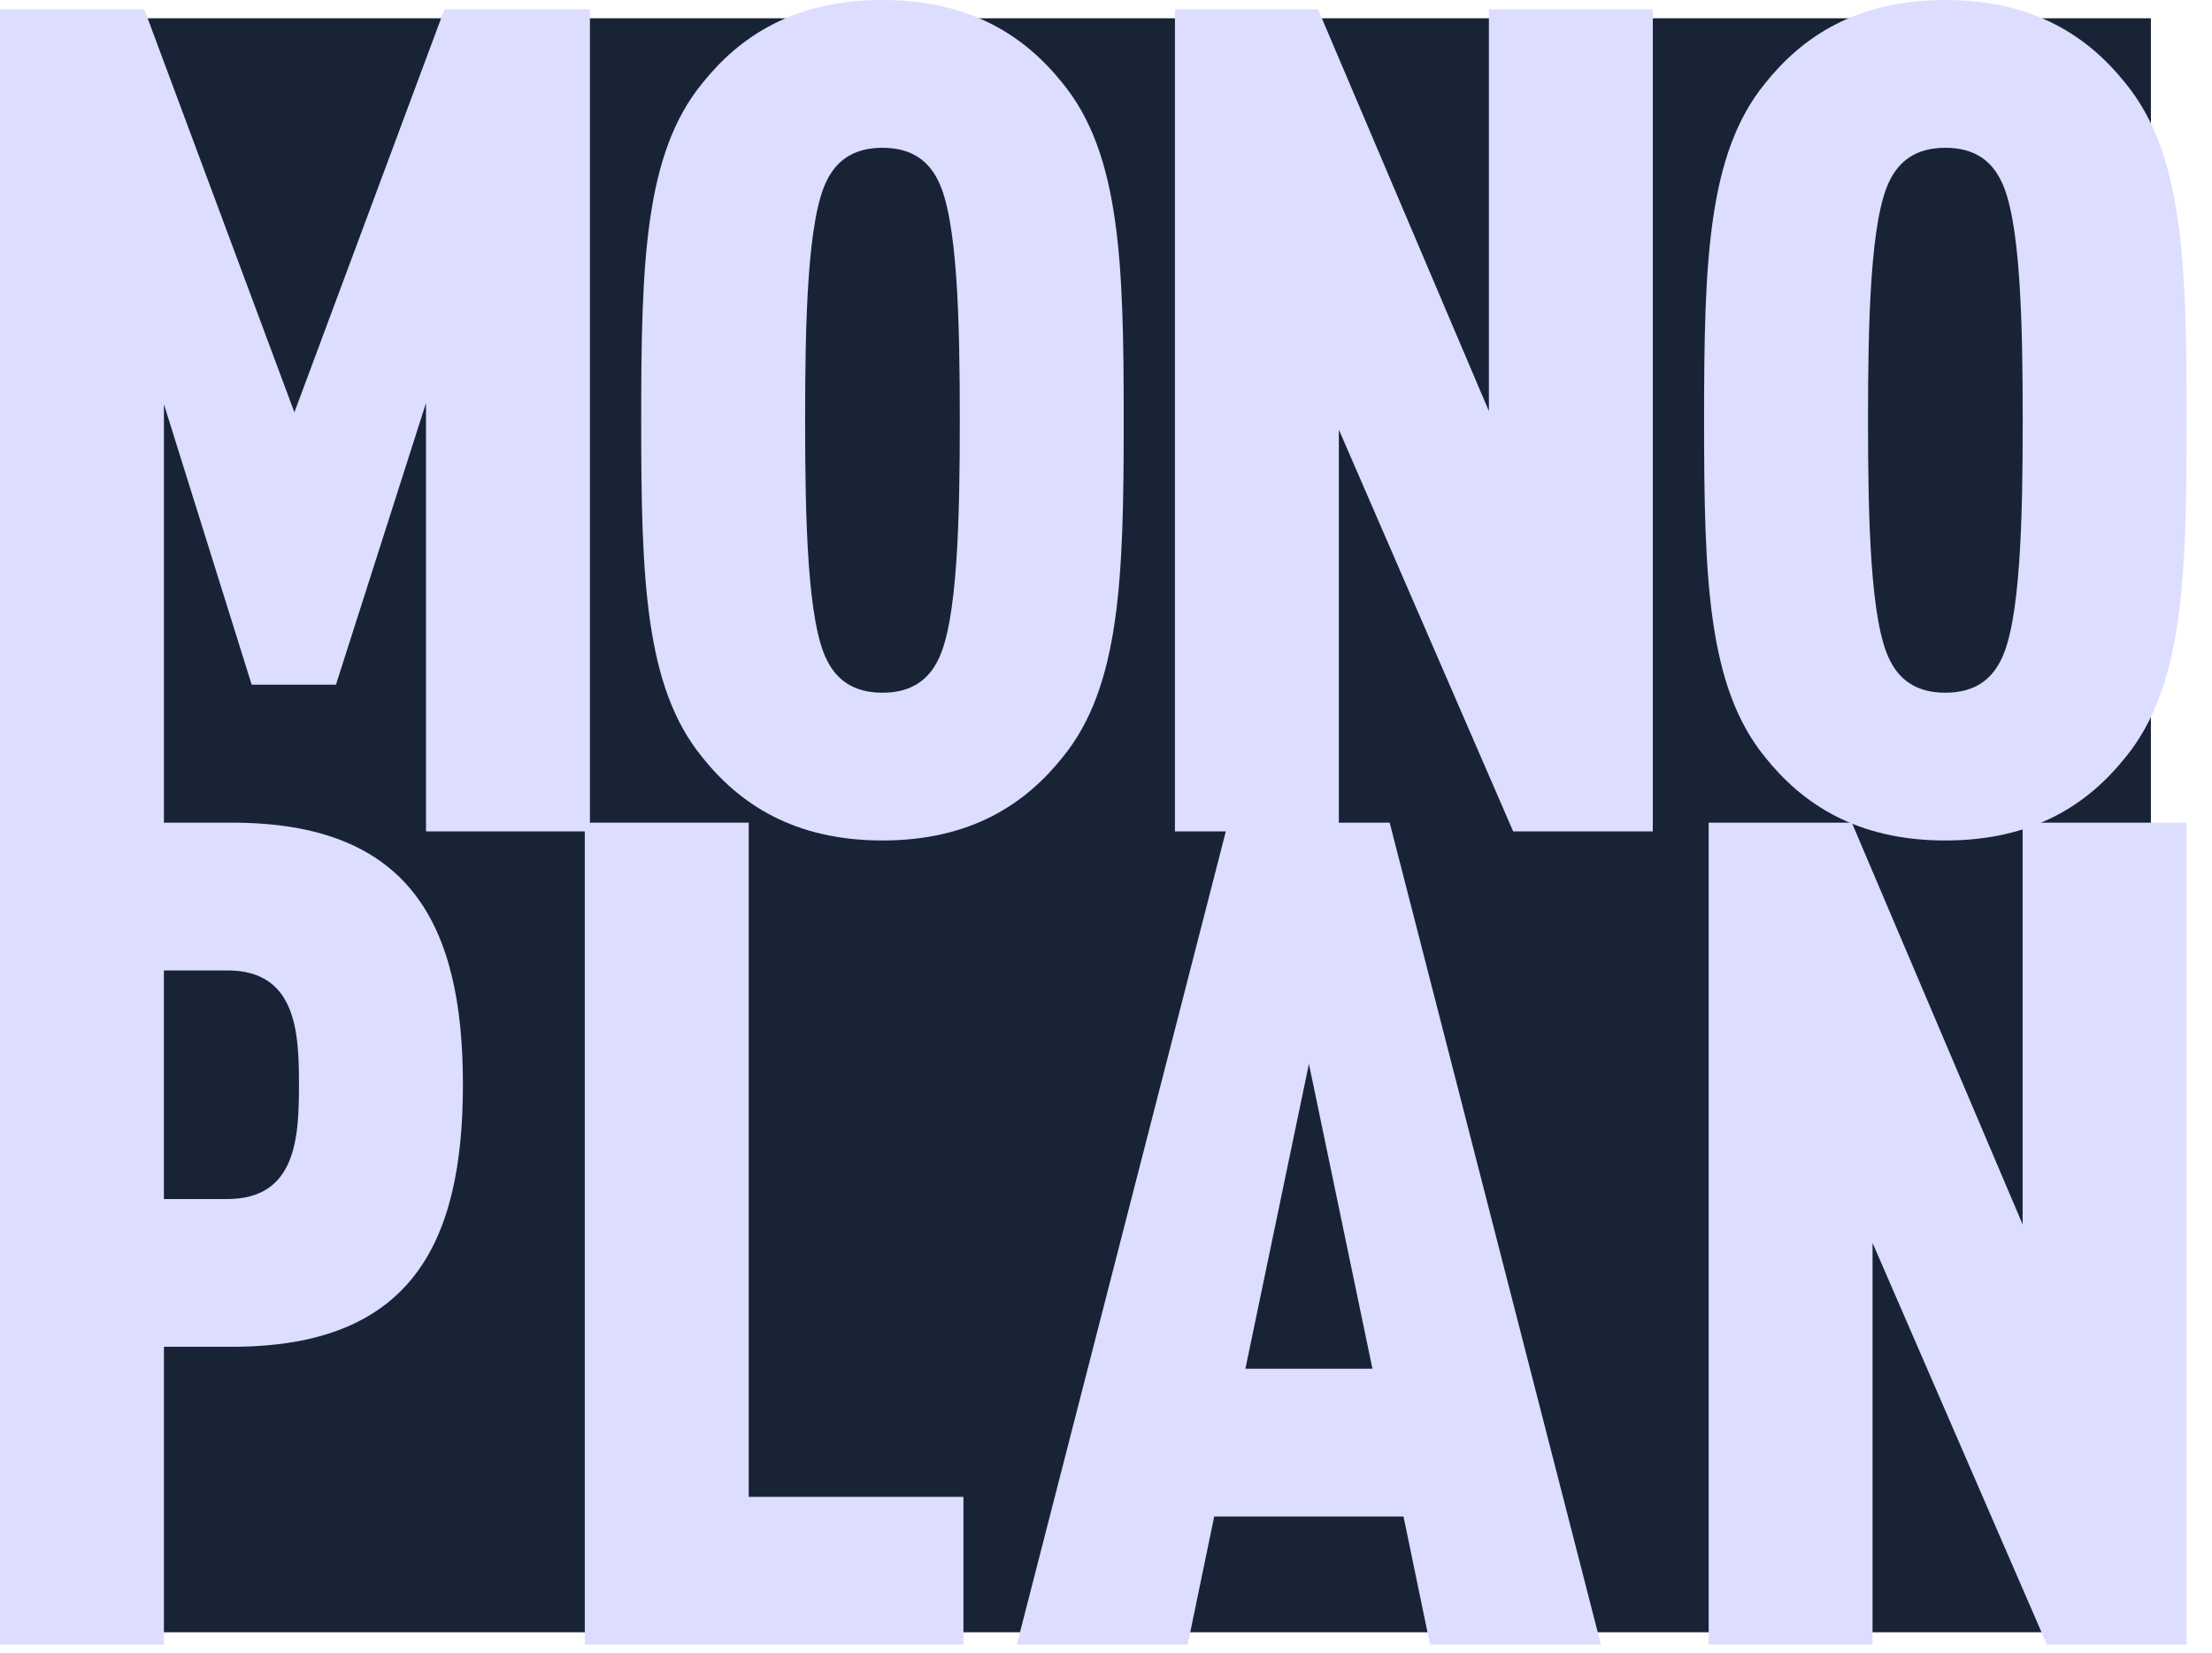 <svg width="87" height="65" viewBox="0 0 87 65" fill="none" xmlns="http://www.w3.org/2000/svg">
<path fill-rule="evenodd" clip-rule="evenodd" d="M0.359 0.719H84.597V64.191H0.359V0.719Z" fill="#182435"/>
<path fill-rule="evenodd" clip-rule="evenodd" d="M86.002 16.527C86.002 10.307 85.866 6.04 83.596 3.27C82.144 1.454 80.01 0 76.513 0C73.017 0 70.883 1.452 69.429 3.27C67.159 6.04 67.023 10.307 67.023 16.527C67.023 22.746 67.159 27.014 69.429 29.784C70.881 31.6 73.017 33.053 76.513 33.053C80.008 33.053 82.142 31.602 83.596 29.784C85.866 27.014 86.002 22.746 86.002 16.527ZM79.555 16.527C79.555 20.43 79.465 24.472 78.692 25.97C78.329 26.696 77.695 27.242 76.513 27.242C75.333 27.242 74.697 26.698 74.333 25.97C73.561 24.472 73.471 20.43 73.471 16.527C73.471 12.623 73.561 8.581 74.333 7.083C74.697 6.357 75.331 5.812 76.513 5.812C77.693 5.812 78.329 6.356 78.692 7.083C79.465 8.581 79.555 12.623 79.555 16.527Z" fill="#DDDDFF"/>
<path fill-rule="evenodd" clip-rule="evenodd" d="M65.007 32.695V0.367H58.56V16.168L51.84 0.367H46.211V32.695H52.658V16.894L59.514 32.695H65.007Z" fill="#DDDDFF"/>
<path fill-rule="evenodd" clip-rule="evenodd" d="M44.197 16.527C44.197 10.307 44.061 6.04 41.791 3.27C40.34 1.454 38.204 0 34.708 0C31.212 0 29.078 1.452 27.625 3.27C25.355 6.04 25.219 10.307 25.219 16.527C25.219 22.746 25.355 27.014 27.625 29.784C29.076 31.6 31.212 33.053 34.708 33.053C38.204 33.053 40.338 31.602 41.791 29.784C44.061 27.014 44.197 22.746 44.197 16.527ZM37.75 16.527C37.75 20.43 37.66 24.472 36.888 25.97C36.524 26.696 35.89 27.242 34.708 27.242C33.528 27.242 32.892 26.698 32.528 25.97C31.756 24.472 31.666 20.43 31.666 16.527C31.666 12.623 31.756 8.581 32.528 7.083C32.892 6.357 33.526 5.812 34.708 5.812C35.888 5.812 36.524 6.356 36.888 7.083C37.66 8.581 37.75 12.623 37.75 16.527Z" fill="#DDDDFF"/>
<path fill-rule="evenodd" clip-rule="evenodd" d="M23.202 32.695V0.367H17.481L11.579 16.214L5.676 0.367H0V32.695H6.447V15.896L9.899 26.927H13.213L16.755 15.85V32.695H23.202Z" fill="#DDDDFF"/>
<path fill-rule="evenodd" clip-rule="evenodd" d="M86 64.677V32.352H79.552V48.152L72.833 32.352H67.203V64.677H73.649V48.878L80.506 64.677H86Z" fill="#DDDDFF"/>
<path fill-rule="evenodd" clip-rule="evenodd" d="M62.966 64.677L54.657 32.352H48.301L39.992 64.677H46.712L47.756 59.638H55.201L56.245 64.677H62.965H62.966ZM53.977 53.826H48.983L51.481 41.839L53.979 53.826H53.977Z" fill="#DDDDFF"/>
<path fill-rule="evenodd" clip-rule="evenodd" d="M37.893 64.677V58.866H29.448V32.352H23V64.677H37.893Z" fill="#DDDDFF"/>
<path fill-rule="evenodd" clip-rule="evenodd" d="M18.207 42.657C18.207 36.345 16.119 32.352 9.125 32.352H0V64.677H6.447V52.964H9.125C16.117 52.964 18.207 48.968 18.207 42.659V42.657ZM11.759 42.657C11.759 44.701 11.669 47.153 8.943 47.153H6.446V38.163H8.943C11.667 38.163 11.759 40.615 11.759 42.659V42.657Z" fill="#DDDDFF"/>
</svg>
